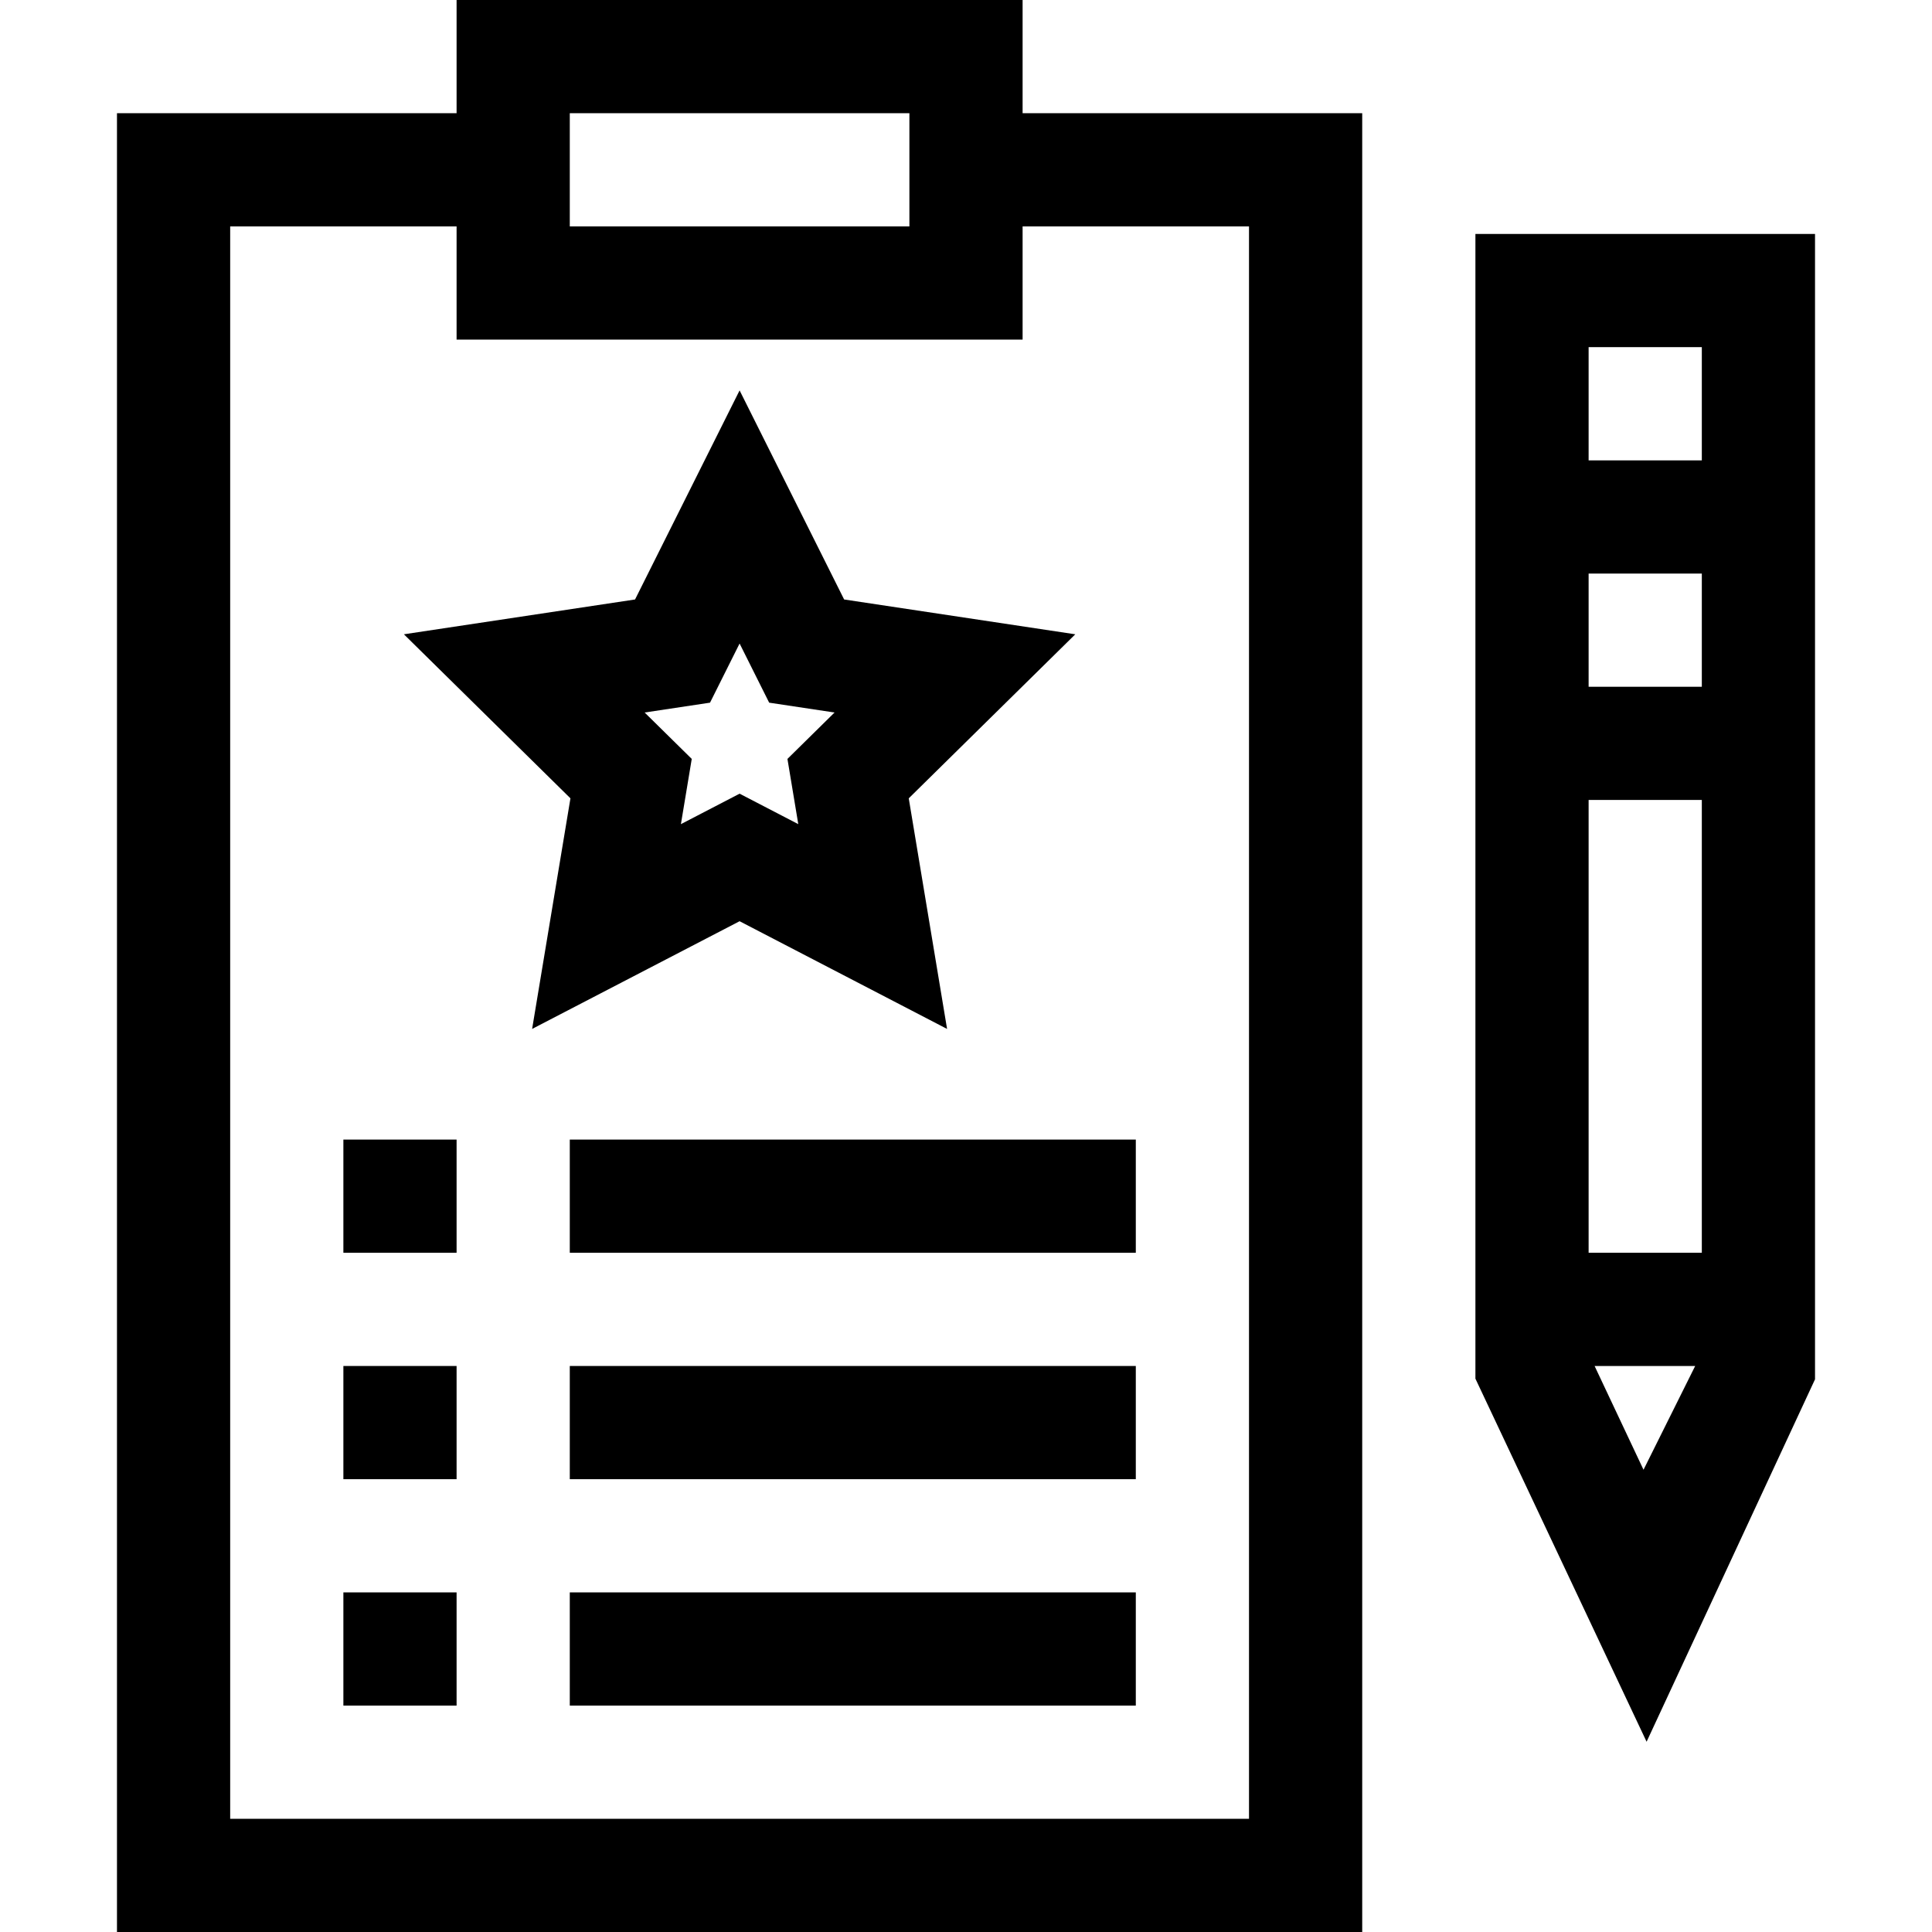 <svg id="Capa_1" enable-background="new 0 0 512 512" height="512" viewBox="0 0 512 512" width="512" xmlns="http://www.w3.org/2000/svg"><path d="m391 62v303.359l45.365 96.221 44.635-96.049v-303.531zm60 30v30h-30v-30zm-30 240v-120h30v120zm0-150v-30h30v30zm14.548 207.498-12.964-27.498h26.657c-5.631 11.299-10.118 20.311-13.693 27.498z"/><path d="m271 0h-150v30h-90v482h330v-482h-90zm-120 30h90v30h-90zm180 30v422h-270v-422h60v30h150v-30z"/><path d="m91 302h30v30h-30z"/><path d="m91 362h30v30h-30z"/><path d="m151 302h150v30h-150z"/><path d="m91 422h30v30h-30z"/><path d="m151 422h150v30h-150z"/><path d="m151 362h150v30h-150z"/><path d="m223.705 158.868-27.705-55.409-27.705 55.408-61.258 9.226 44.136 43.47-10.157 61.113 54.984-28.543 54.984 28.544-10.157-61.113 44.136-43.47zm-12.153 59.537-15.552-8.073-15.552 8.074 2.873-17.286-12.484-12.296 17.327-2.61 7.836-15.673 7.836 15.673 17.327 2.61-12.484 12.296z"/></svg>